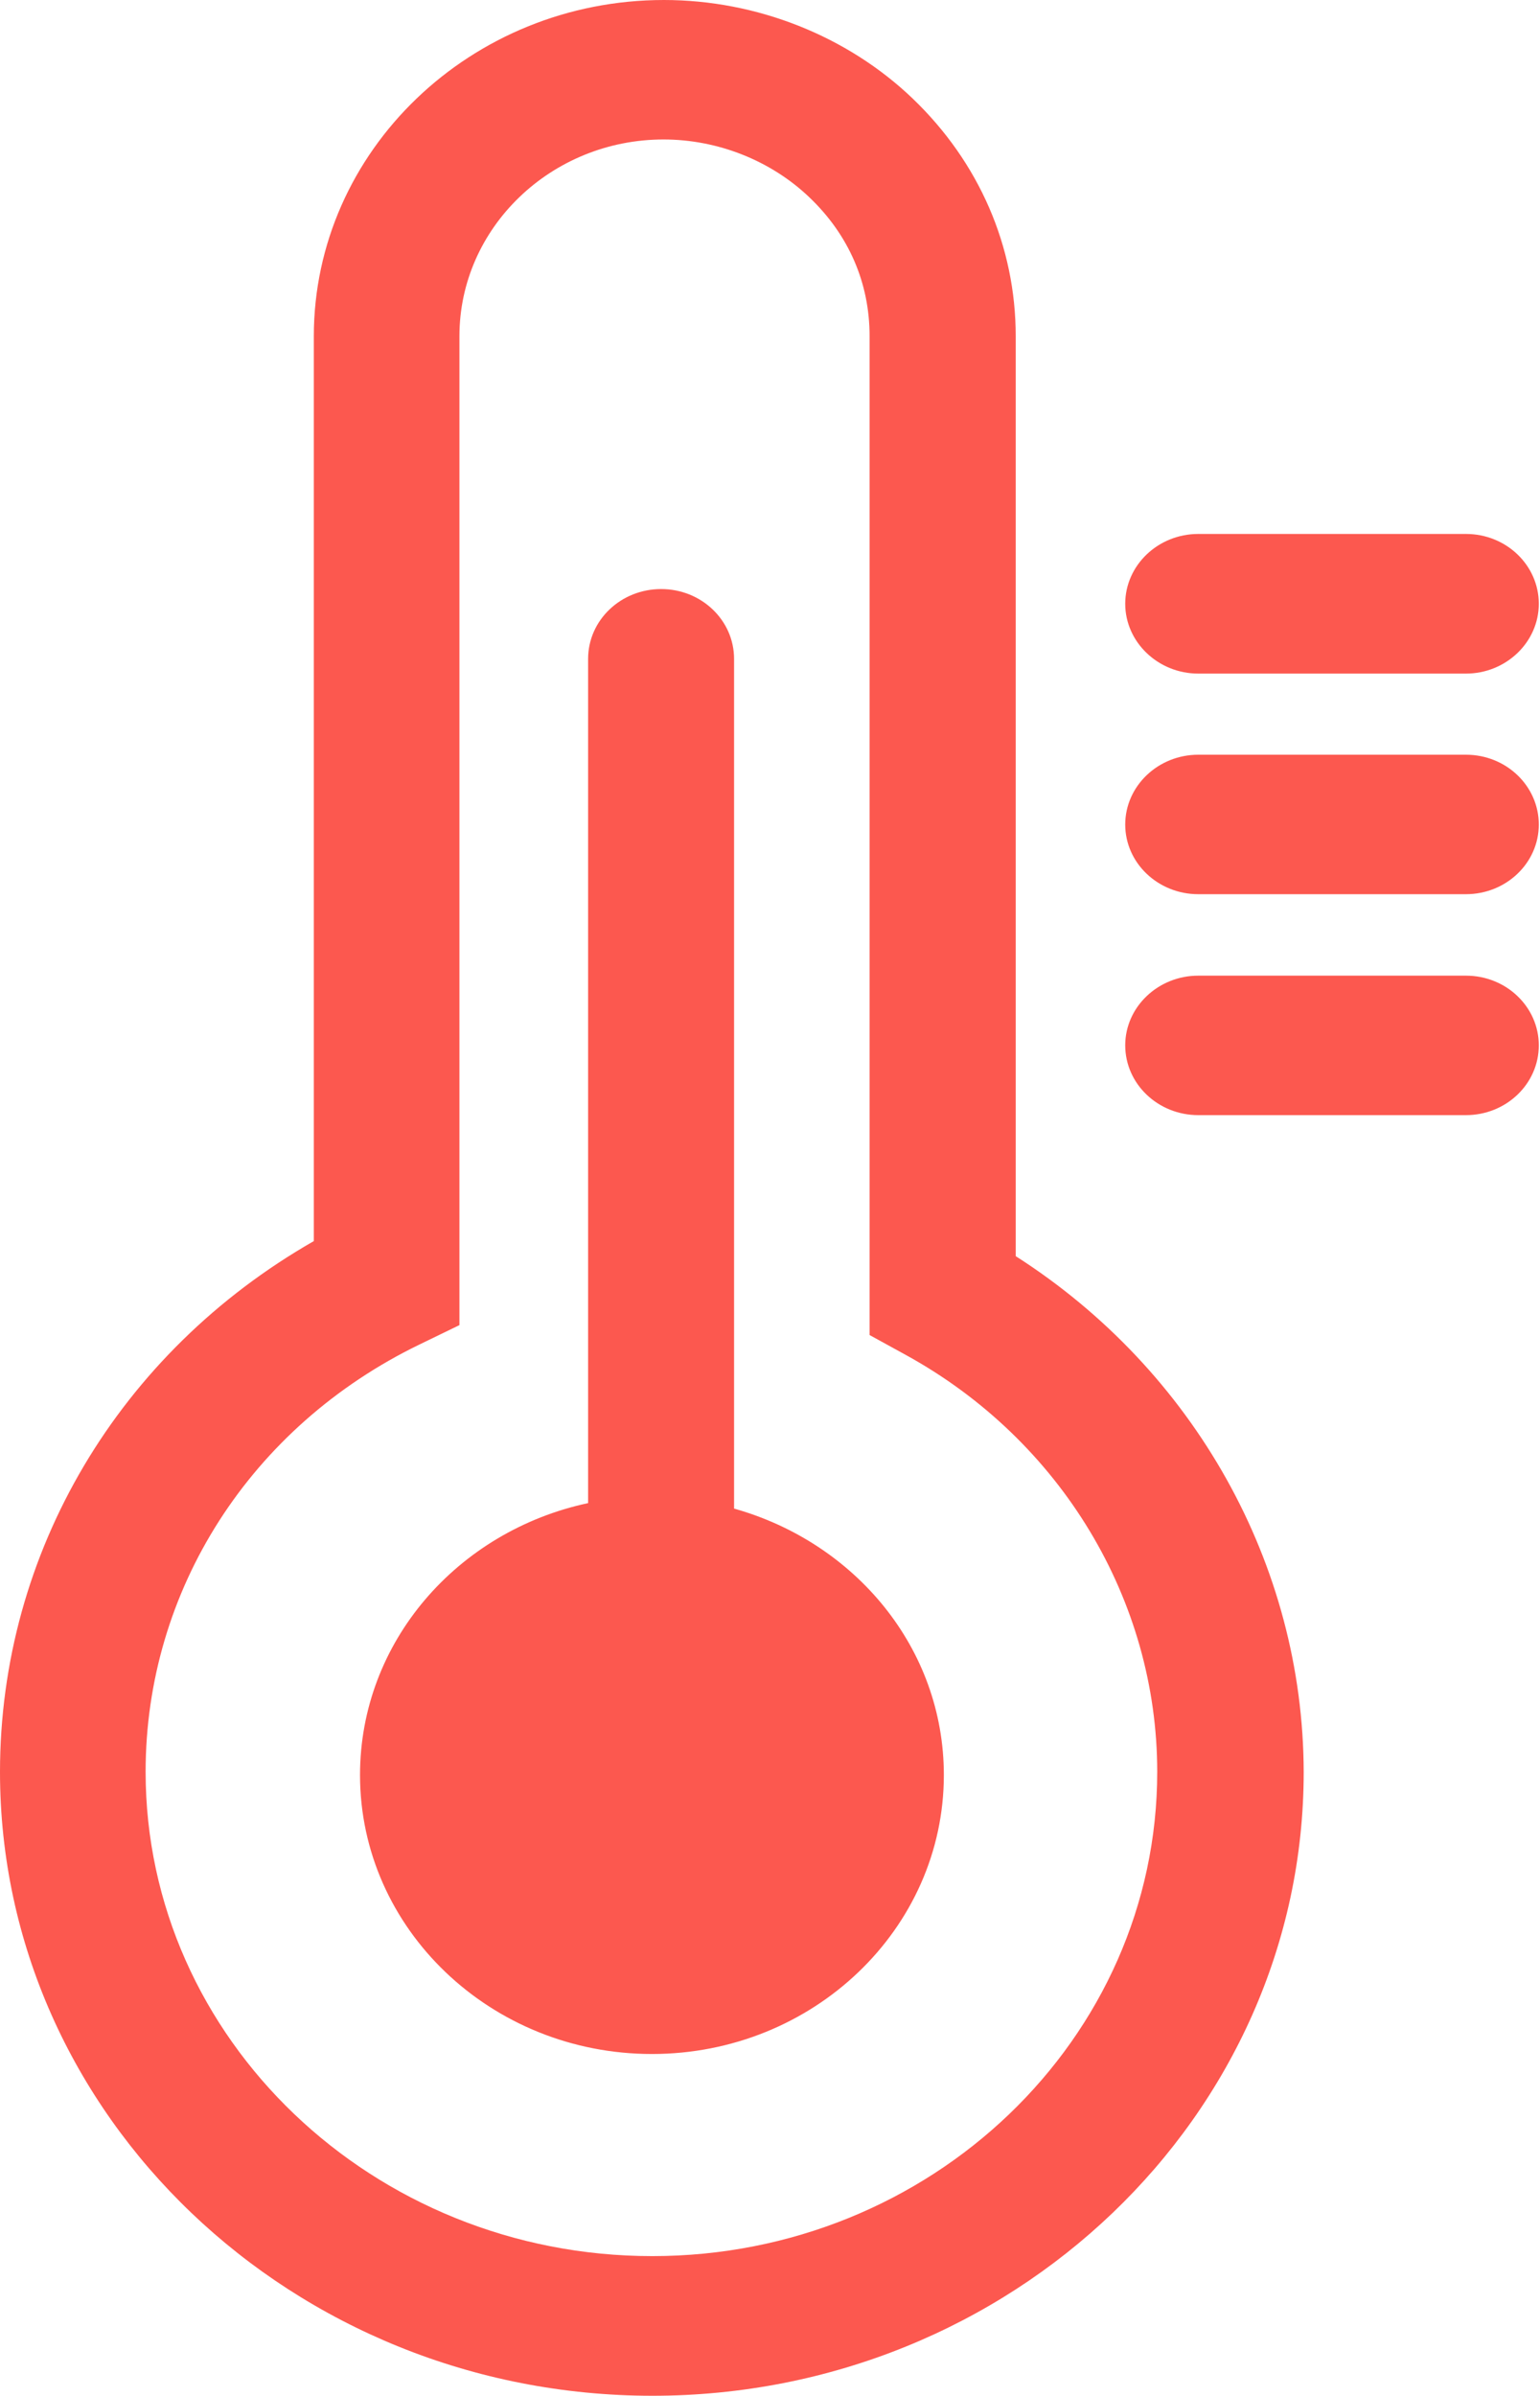 <?xml version="1.0" encoding="utf-8"?>
<!DOCTYPE svg PUBLIC "-//W3C//DTD SVG 1.1//EN" "http://www.w3.org/Graphics/SVG/1.1/DTD/svg11.dtd">
<svg version="1.1" baseProfile="full"
 xmlns="http://www.w3.org/2000/svg"
 xmlns:xlink="http://www.w3.org/1999/xlink"
 xmlns:ev="http://www.w3.org/2001/xml-events" 
  height="14px" 
  width="9px" 
>
<path fill="rgb( 252, 88, 79 )"
 d="M8.567,5.225 C8.567,5.225 7.003,5.225 7.003,5.225 C6.768,5.225 6.576,5.043 6.576,4.818 C6.576,4.593 6.768,4.41 7.003,4.41 C7.003,4.41 8.567,4.41 8.567,4.41 C8.803,4.41 8.993,4.593 8.993,4.818 C8.993,5.043 8.802,5.225 8.567,5.225 ZM8.567,3.936 C8.567,3.936 7.003,3.936 7.003,3.936 C6.768,3.936 6.576,3.752 6.576,3.528 C6.576,3.303 6.768,3.12 7.003,3.12 C7.003,3.12 8.567,3.12 8.567,3.12 C8.803,3.12 8.993,3.303 8.993,3.528 C8.993,3.752 8.802,3.936 8.567,3.936 ZM7.619,10.354 C7.619,12.364 5.911,13.999 3.813,13.999 C1.711,13.999 0,12.364 0,10.354 C0,9.07 0.696,7.903 1.834,7.252 C1.834,7.252 1.834,1.965 1.834,1.965 C1.834,0.882 2.752,0 3.88,0 C4.422,0 4.952,0.21 5.334,0.576 C5.722,0.948 5.936,1.44 5.936,1.964 C5.936,1.964 5.936,7.34 5.936,7.34 C6.979,8.007 7.616,9.141 7.619,10.354 ZM5.295,7.918 C5.295,7.918 5.082,7.801 5.082,7.801 C5.082,7.801 5.082,1.964 5.082,1.964 C5.082,1.654 4.961,1.373 4.73,1.153 C4.505,0.938 4.194,0.815 3.878,0.815 C3.221,0.815 2.685,1.331 2.685,1.964 C2.685,1.964 2.685,7.743 2.685,7.743 C2.685,7.743 2.452,7.856 2.452,7.856 C1.464,8.335 0.851,9.292 0.851,10.353 C0.851,11.913 2.18,13.183 3.812,13.183 C5.44,13.183 6.763,11.914 6.763,10.353 C6.763,9.351 6.201,8.416 5.295,7.918 ZM3.81,12.002 C2.869,12.002 2.104,11.271 2.104,10.372 C2.104,9.594 2.674,8.946 3.437,8.783 C3.437,8.783 3.437,3.85 3.437,3.85 C3.437,3.624 3.628,3.442 3.864,3.442 C4.099,3.442 4.29,3.624 4.29,3.85 C4.29,3.85 4.29,8.815 4.29,8.815 C4.998,9.014 5.516,9.631 5.516,10.372 C5.516,11.271 4.752,12.002 3.81,12.002 ZM6.576,6.108 C6.576,5.884 6.768,5.701 7.003,5.701 C7.003,5.701 8.567,5.701 8.567,5.701 C8.803,5.701 8.993,5.884 8.993,6.108 C8.993,6.334 8.802,6.516 8.567,6.516 C8.567,6.516 7.003,6.516 7.003,6.516 C6.768,6.516 6.576,6.334 6.576,6.108 Z "/>
</svg>
